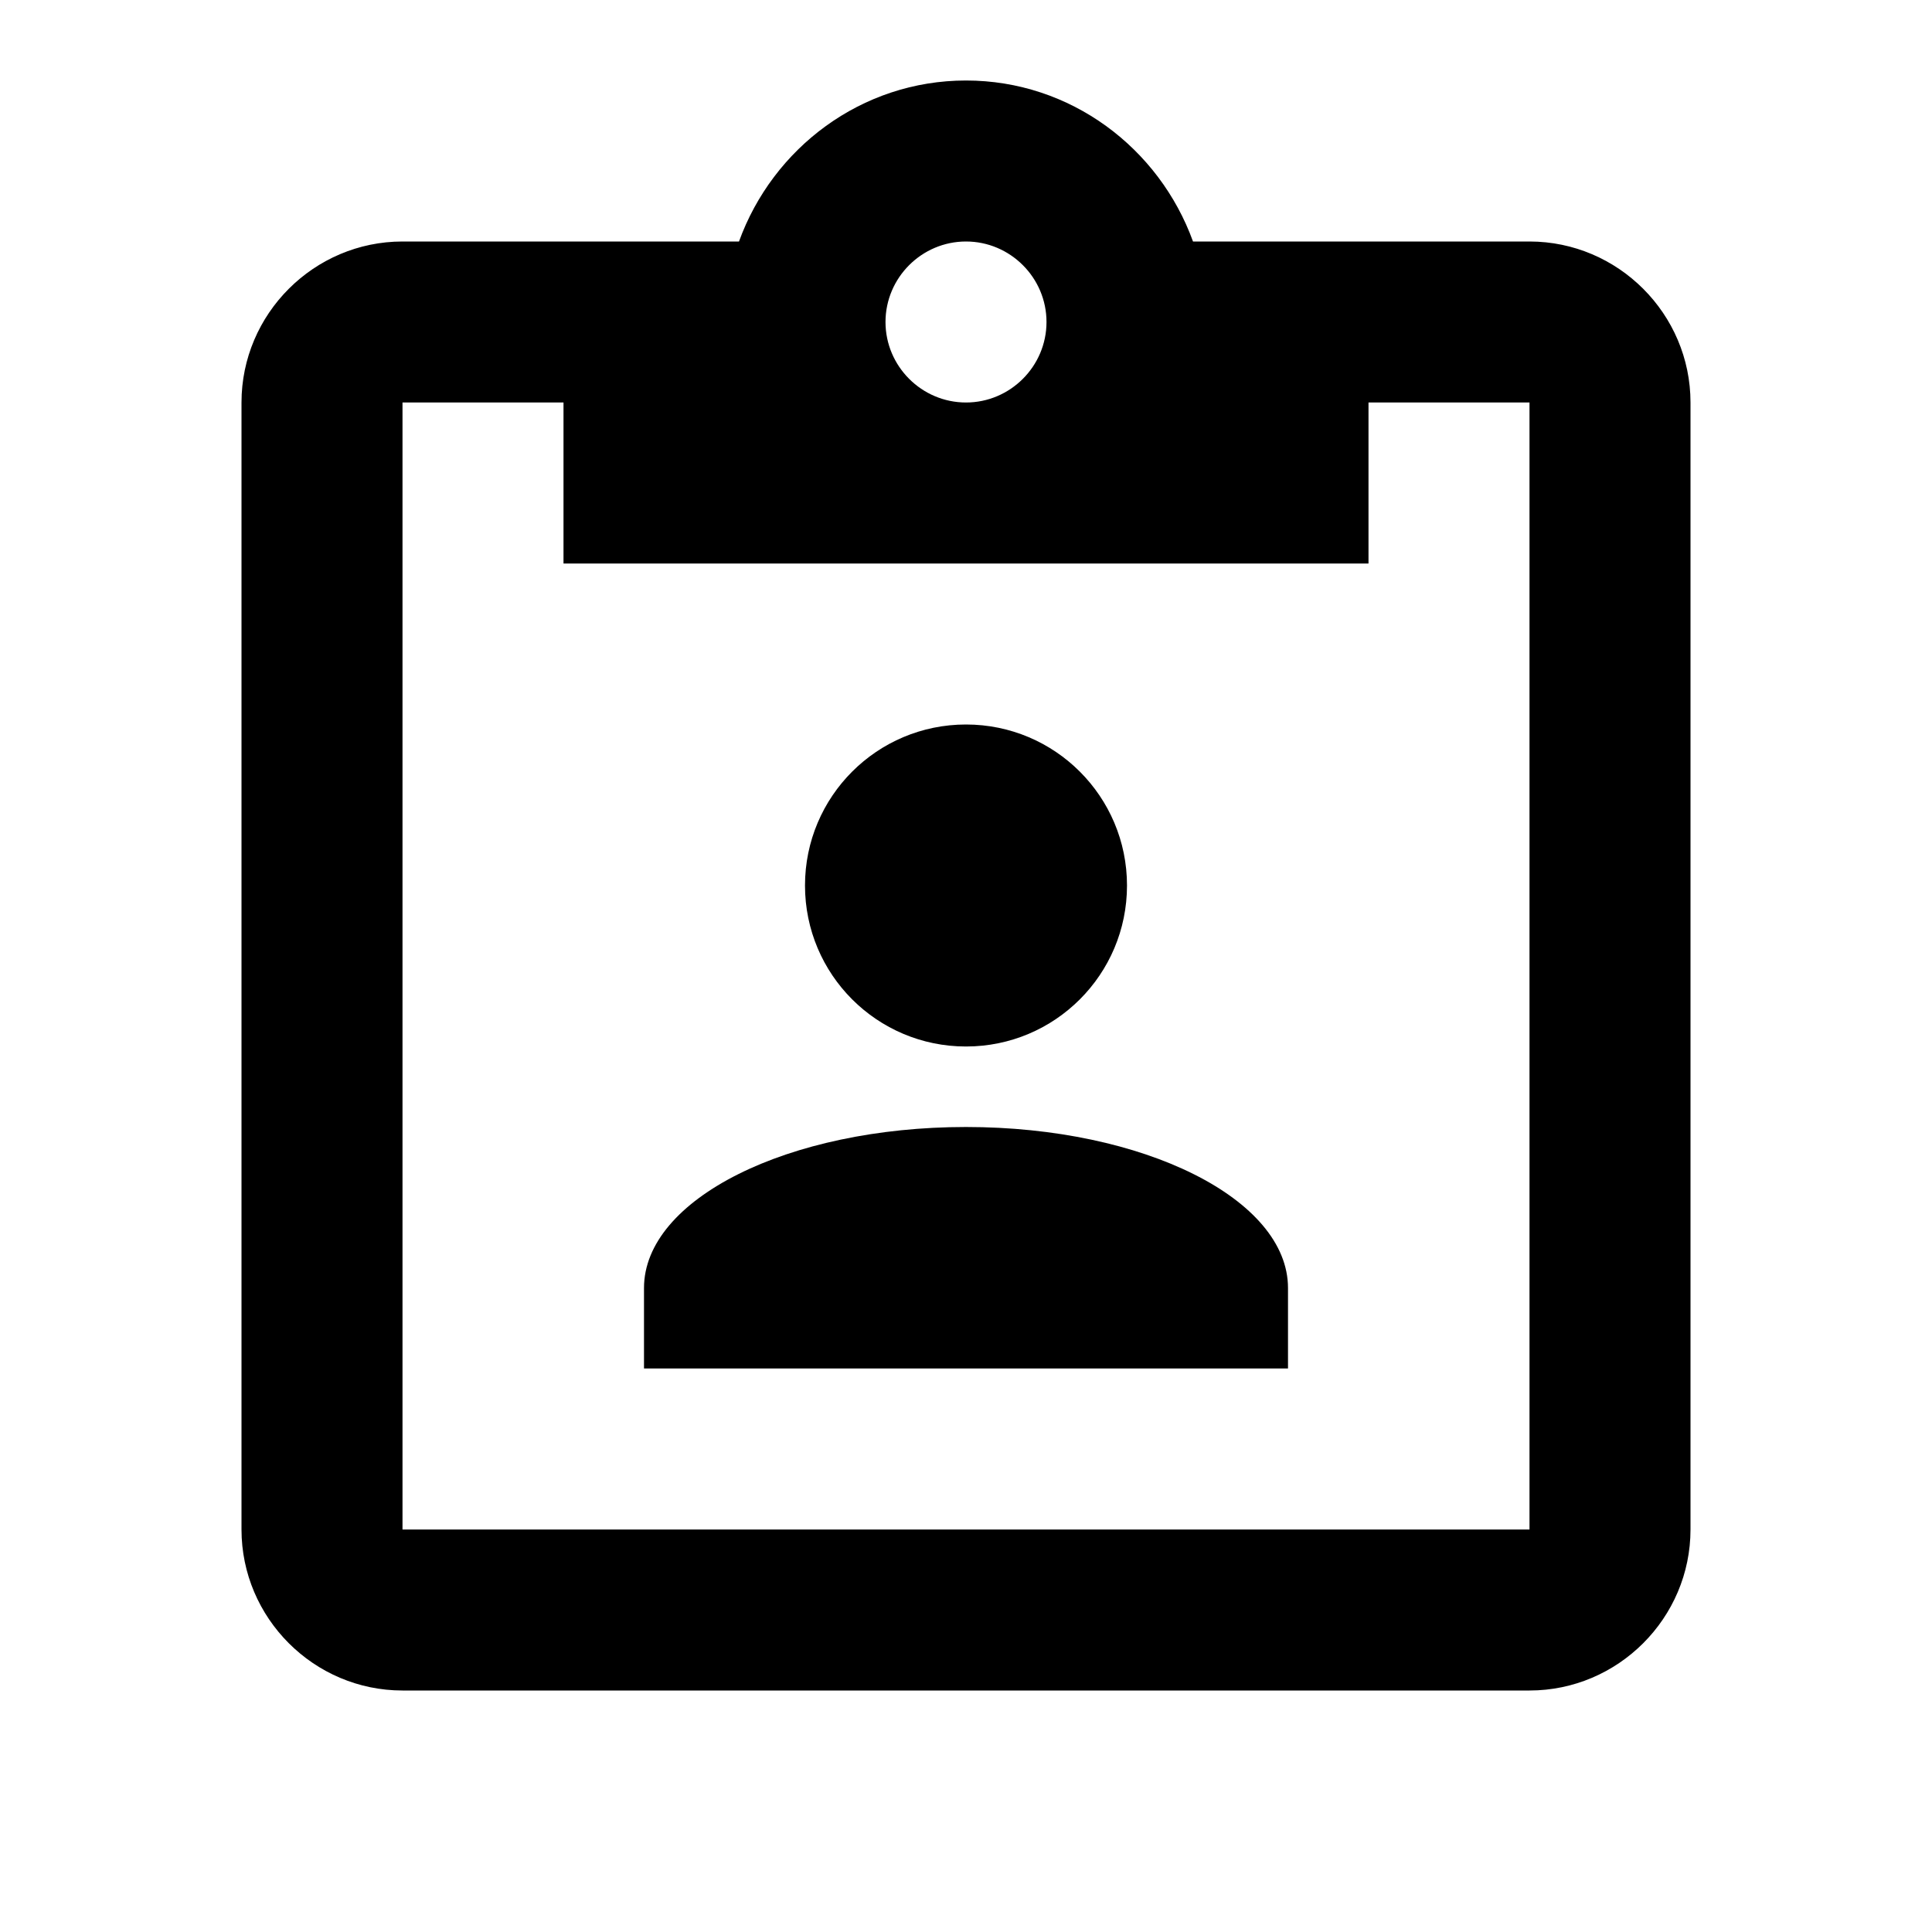 ﻿<svg xmlns="http://www.w3.org/2000/svg" xmlns:xlink="http://www.w3.org/1999/xlink" version="1.1" baseProfile="full" viewBox="0 0 24.00 24.00" enable-background="new 0 0 24.00 24.00" xml:space="preserve">
	<path fill="#000000" fill-opacity="1" stroke-width="0.2" stroke-linejoin="miter" d="M 19,3C 20.1,3 21,3.9 21,5L 21,19C 21,20.1 20.1,21 19,21L 5,21C 3.9,21 3,20.1 3,19L 3,5C 3,3.9 3.9,3 5,3L 9.18,3C 9.6,1.84 10.7,1 12,1C 13.3,1 14.4,1.84 14.82,3L 19,3 Z M 12,3C 11.45,3 11,3.45 11,4C 11,4.55 11.45,5 12,5C 12.55,5 13,4.55 13,4C 13,3.45 12.55,3 12,3 Z M 7,7L 7,5L 5,5L 5,19L 19,19L 19,5L 17,5L 17,7L 7,7 Z M 12,9C 13.105,9 14,9.895 14,11C 14,12.105 13.105,13 12,13C 10.895,13 10,12.105 10,11C 10,9.895 10.895,9 12,9 Z M 8,17L 8,16C 8,14.895 9.791,14 12,14C 14.209,14 16,14.895 16,16L 16,17L 8,17 Z "/>
</svg>
